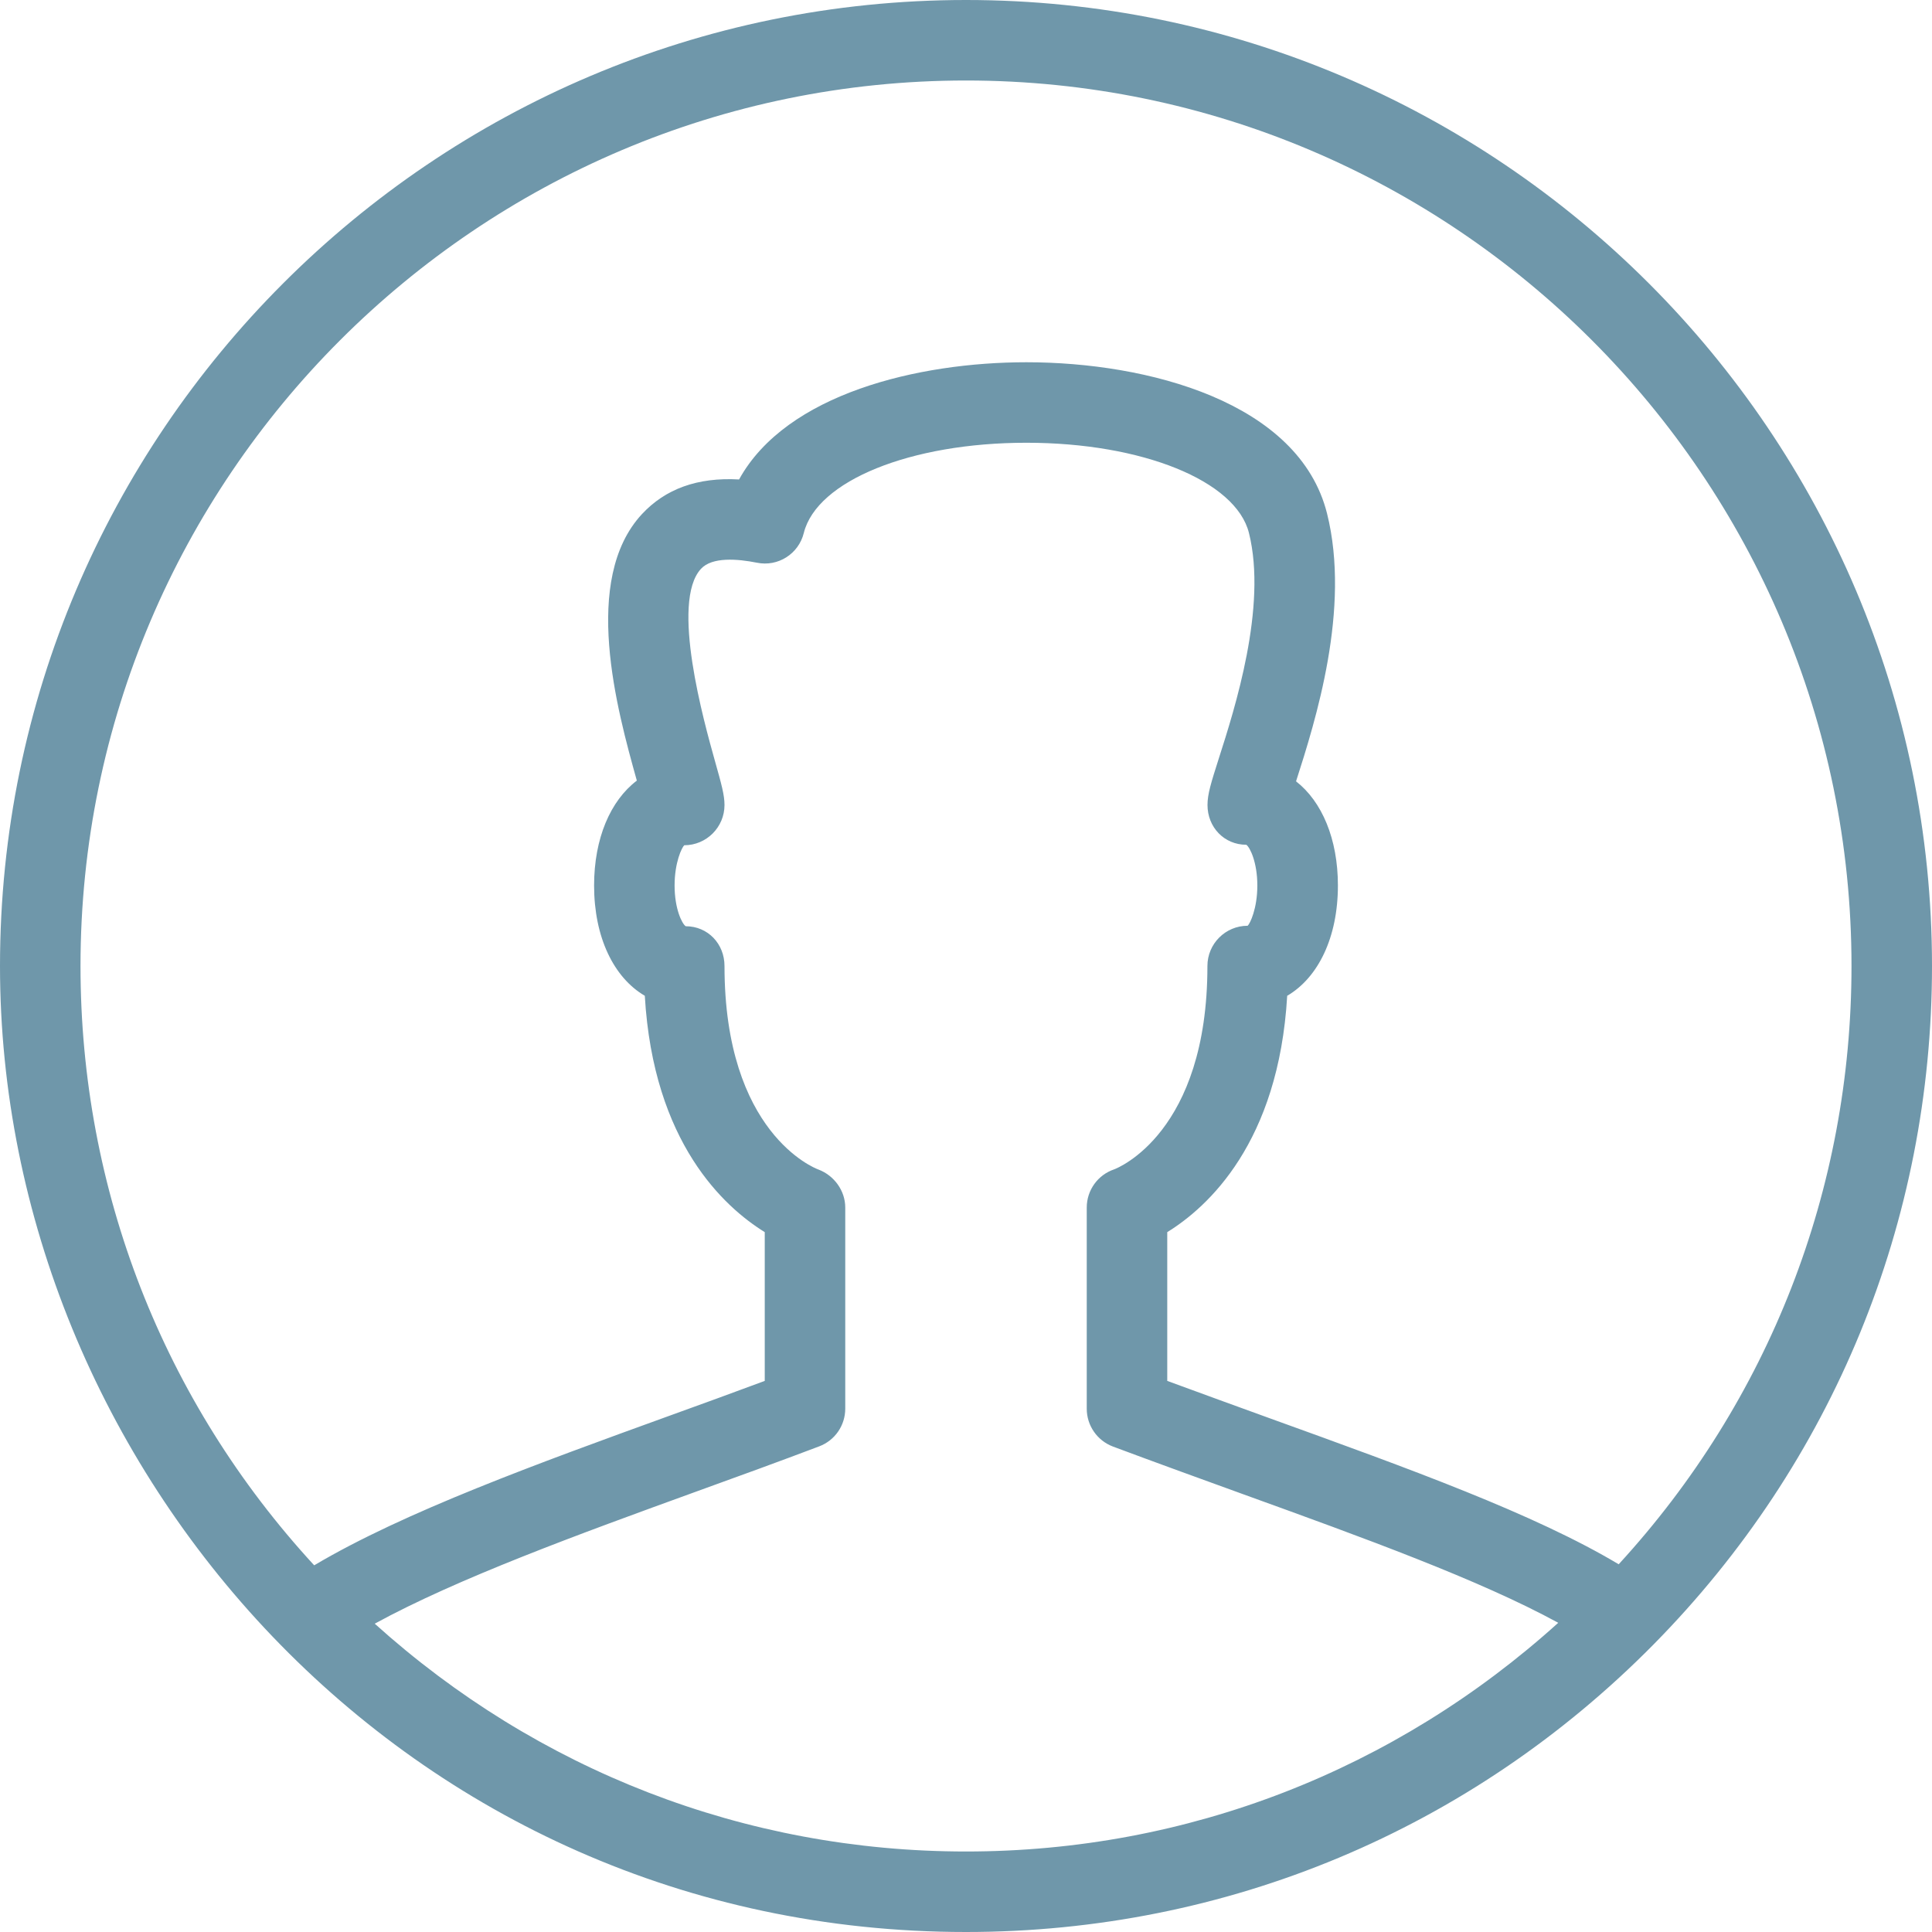 <?xml version="1.0" encoding="UTF-8"?>
<svg width="24px" height="24px" viewBox="0 0 24 24" version="1.1" xmlns="http://www.w3.org/2000/svg" xmlns:xlink="http://www.w3.org/1999/xlink">
    <!-- Generator: Sketch 39.1 (31720) - http://www.bohemiancoding.com/sketch -->
    <title>Outline Icon</title>
    <desc>Created with Sketch.</desc>
    <defs></defs>
    <g id="Page-1" stroke="none" stroke-width="1" fill="none" fill-rule="evenodd">
        <g id="02-OSBB_dashboard" transform="translate(-1066, -15)" fill="#6F97AA">
            <g id="Outline-Icon" transform="translate(1066, 15)">
                <path d="M12,0 C5.383,0 0,5.383 0,12 C0,18.218 5.033,24 12,24 C15.234,24 18.268,22.731 20.542,20.427 C22.771,18.167 24,15.174 24,12 C24,5.383 18.617,0 12,0 L12,0 Z M4.655,20.17 C5.685,19.607 7.188,19.059 8.657,18.526 C9.171,18.34 9.684,18.154 10.177,17.967 C10.372,17.893 10.5,17.707 10.5,17.499 L10.5,15 C10.5,14.791 10.362,14.602 10.166,14.528 C10.118,14.511 9,14.072 9,12 C9,11.724 8.793,11.506 8.518,11.506 C8.471,11.474 8.38,11.288 8.38,11 C8.38,10.712 8.471,10.526 8.5,10.5 C8.776,10.5 9,10.276 9,10 C9,9.876 8.963,9.744 8.882,9.456 C8.745,8.967 8.327,7.478 8.708,7.066 C8.846,6.916 9.162,6.942 9.402,6.99 C9.664,7.044 9.921,6.881 9.985,6.621 C10.147,5.972 11.311,5.5 12.75,5.5 C14.189,5.5 15.353,5.972 15.515,6.621 C15.744,7.538 15.337,8.809 15.141,9.42 C15.044,9.725 15,9.863 15,10 C15,10.276 15.207,10.494 15.482,10.494 C15.528,10.526 15.619,10.712 15.619,11 C15.619,11.288 15.528,11.474 15.499,11.5 C15.223,11.5 14.999,11.724 14.999,12 C14.999,14.072 13.881,14.511 13.841,14.526 C13.638,14.594 13.5,14.785 13.5,15 L13.5,17.5 C13.5,17.708 13.629,17.895 13.824,17.969 C14.367,18.172 14.909,18.368 15.438,18.56 C16.948,19.106 18.381,19.626 19.357,20.159 C17.333,21.988 14.75,23 12,23 C9.256,23 6.677,21.992 4.655,20.17 L4.655,20.17 Z M20.108,19.432 C19.061,18.807 17.525,18.251 15.778,17.62 C15.358,17.468 14.93,17.312 14.5,17.154 L14.5,15.306 C15.001,14.997 15.884,14.198 15.99,12.37 C16.376,12.144 16.62,11.643 16.62,11 C16.62,10.422 16.422,9.957 16.1,9.706 C16.343,8.95 16.781,7.562 16.485,6.379 C16.138,4.992 14.256,4.5 12.75,4.5 C11.408,4.5 9.768,4.891 9.181,5.956 C8.661,5.927 8.264,6.075 7.974,6.387 C7.221,7.2 7.663,8.811 7.911,9.697 C7.583,9.946 7.38,10.415 7.38,11 C7.38,11.643 7.624,12.144 8.01,12.37 C8.116,14.198 8.999,14.996 9.5,15.306 L9.5,17.154 C9.112,17.299 8.714,17.443 8.316,17.587 C6.691,18.176 5.017,18.783 3.903,19.445 C2.028,17.409 1,14.781 1,12 C1,5.935 5.935,1 12,1 C18.065,1 23,5.935 23,12 C23,14.774 21.976,17.397 20.108,19.432 L20.108,19.432 Z" id="Shape"></path>
            </g>
        </g>
    </g>
</svg>